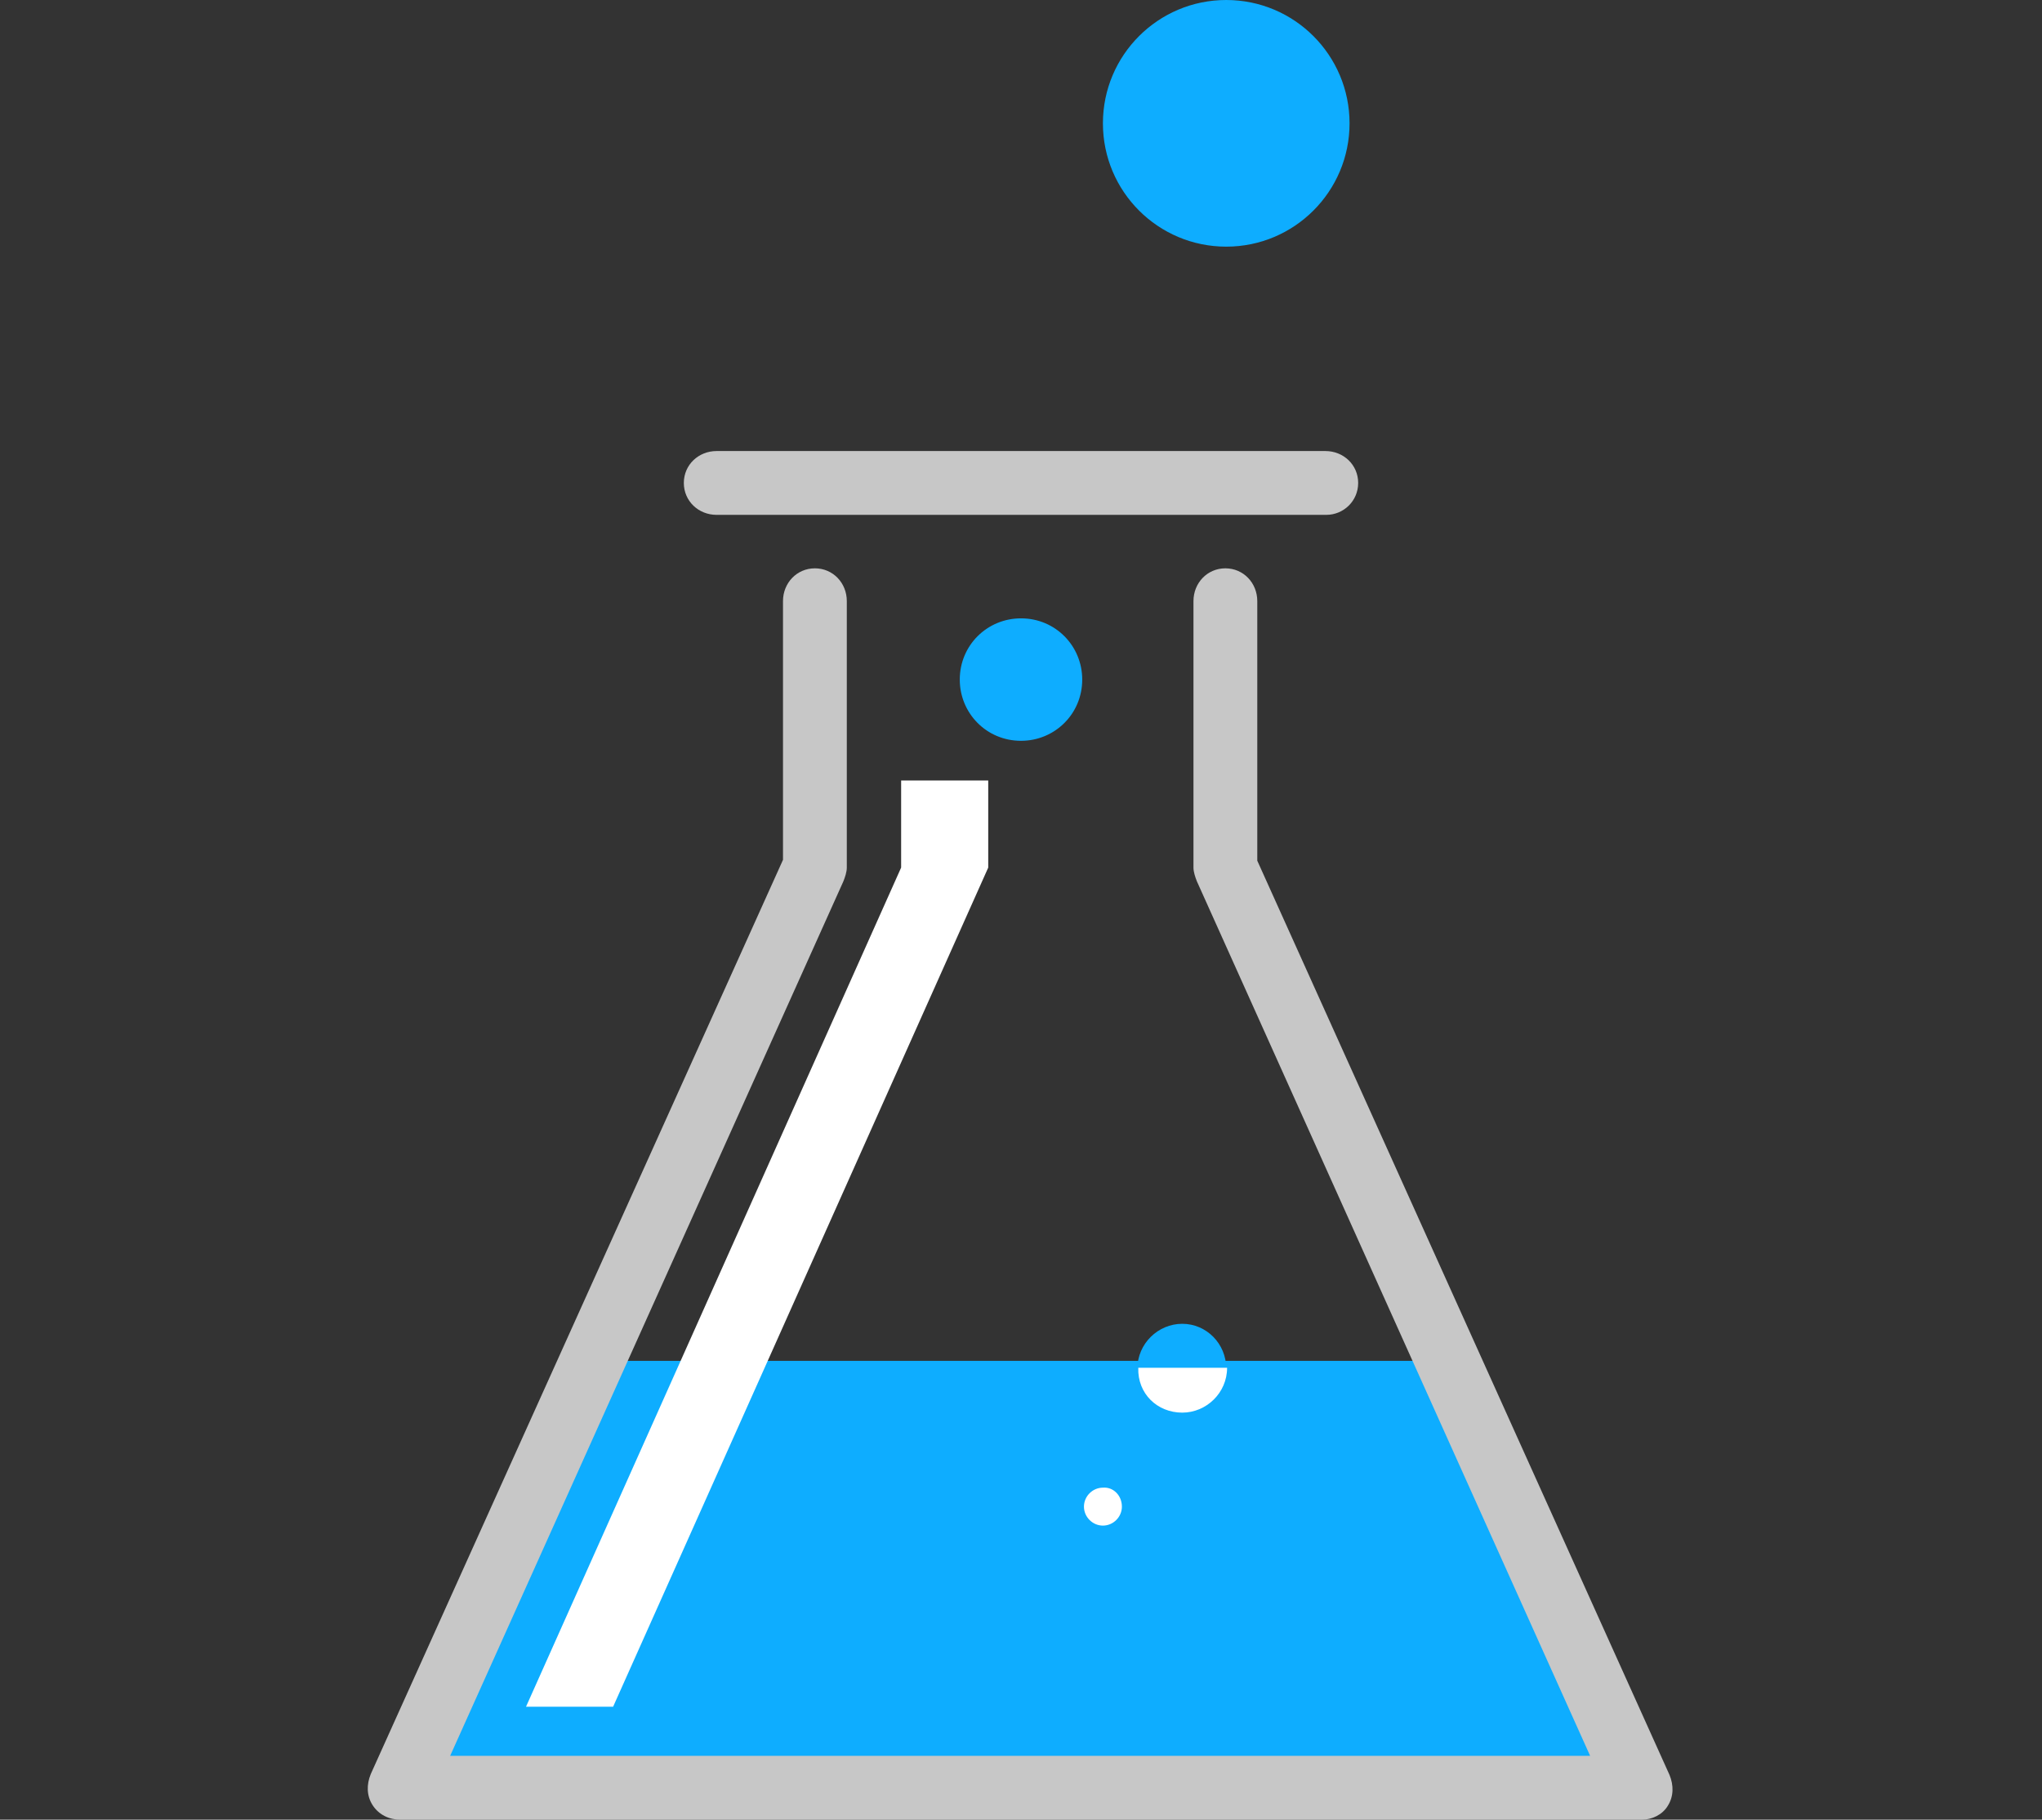 <?xml version="1.0" encoding="utf-8"?>
<!-- Generator: Adobe Illustrator 19.1.0, SVG Export Plug-In . SVG Version: 6.00 Build 0)  -->
<svg version="1.1" id="Слой_1" xmlns="http://www.w3.org/2000/svg" xmlns:xlink="http://www.w3.org/1999/xlink" x="0px" y="0px"
	 viewBox="264.3 0 236.8 211" style="enable-background:new 264.3 0 236.8 211;" xml:space="preserve">
<rect x="264.3" y="0" width="236.8" height="211" fill="#333333" stroke="none"/>
<style type="text/css">
	.st0{fill:#0EADFF;}
	.st1{fill:#FFFFFF;}
	.st2{fill:#C7C7C7;}
</style>
<g>
	<polygon class="st0" points="310.7,208.9 454.7,208.9 430.4,157.8 335,157.8 	"/>
	<polygon class="st1" points="368.8,90.5 368.8,100.6 325.3,197.9 335.4,197.9 378.9,100.6 378.9,90.5 	"/>
	<path class="st0" d="M389.8,78.8c0,4-3.2,7.1-7.1,7.1c-4,0-7.1-3.2-7.1-7.1c0-4,3.2-7.1,7.1-7.1C386.7,71.7,389.8,74.9,389.8,78.8z
		"/>
	<path class="st2" d="M454.7,211h-144c-1.3,0-2.5-0.6-3.2-1.7c-0.7-1.1-0.7-2.4-0.2-3.6l47.8-106V69.7c0-2.1,1.6-3.8,3.7-3.8
		s3.7,1.7,3.7,3.8v30.9c0,0.5-0.2,1.1-0.4,1.6l-45.6,101.4h132.2l-45.6-101.4c-0.2-0.5-0.4-1.1-0.4-1.6V69.7c0-2.1,1.6-3.8,3.7-3.8
		s3.7,1.7,3.7,3.8v30.1l47.8,106c0.5,1.2,0.5,2.5-0.2,3.6C457.1,210.4,455.9,211,454.7,211z"/>
	<path class="st2" d="M418.1,59.7h-70.7c-2.1,0-3.8-1.6-3.8-3.7s1.7-3.7,3.8-3.7H418c2.1,0,3.8,1.6,3.8,3.7S420.1,59.7,418.1,59.7z"
		/>
	<path class="st0" d="M420.8,14.3c0,7.9-6.4,14.3-14.3,14.3c-7.9,0-14.3-6.4-14.3-14.3c0-7.9,6.4-14.3,14.3-14.3
		C414.4,0,420.8,6.4,420.8,14.3z"/>
	<path class="st1" d="M394.4,174.7c0,1.2-1,2.2-2.2,2.2c-1.2,0-2.2-1-2.2-2.2s1-2.2,2.2-2.2C393.4,172.4,394.4,173.4,394.4,174.7z"
		/>
	<g>
		<path class="st0" d="M401.4,153.5c-2.8,0-5.2,2.3-5.2,5.2h10.3C406.5,155.8,404.2,153.5,401.4,153.5z"/>
		<path class="st1" d="M401.4,163.8c2.8,0,5.2-2.3,5.2-5.2h-10.3C396.2,161.6,398.5,163.8,401.4,163.8z"/>
	</g>
</g>
</svg>
